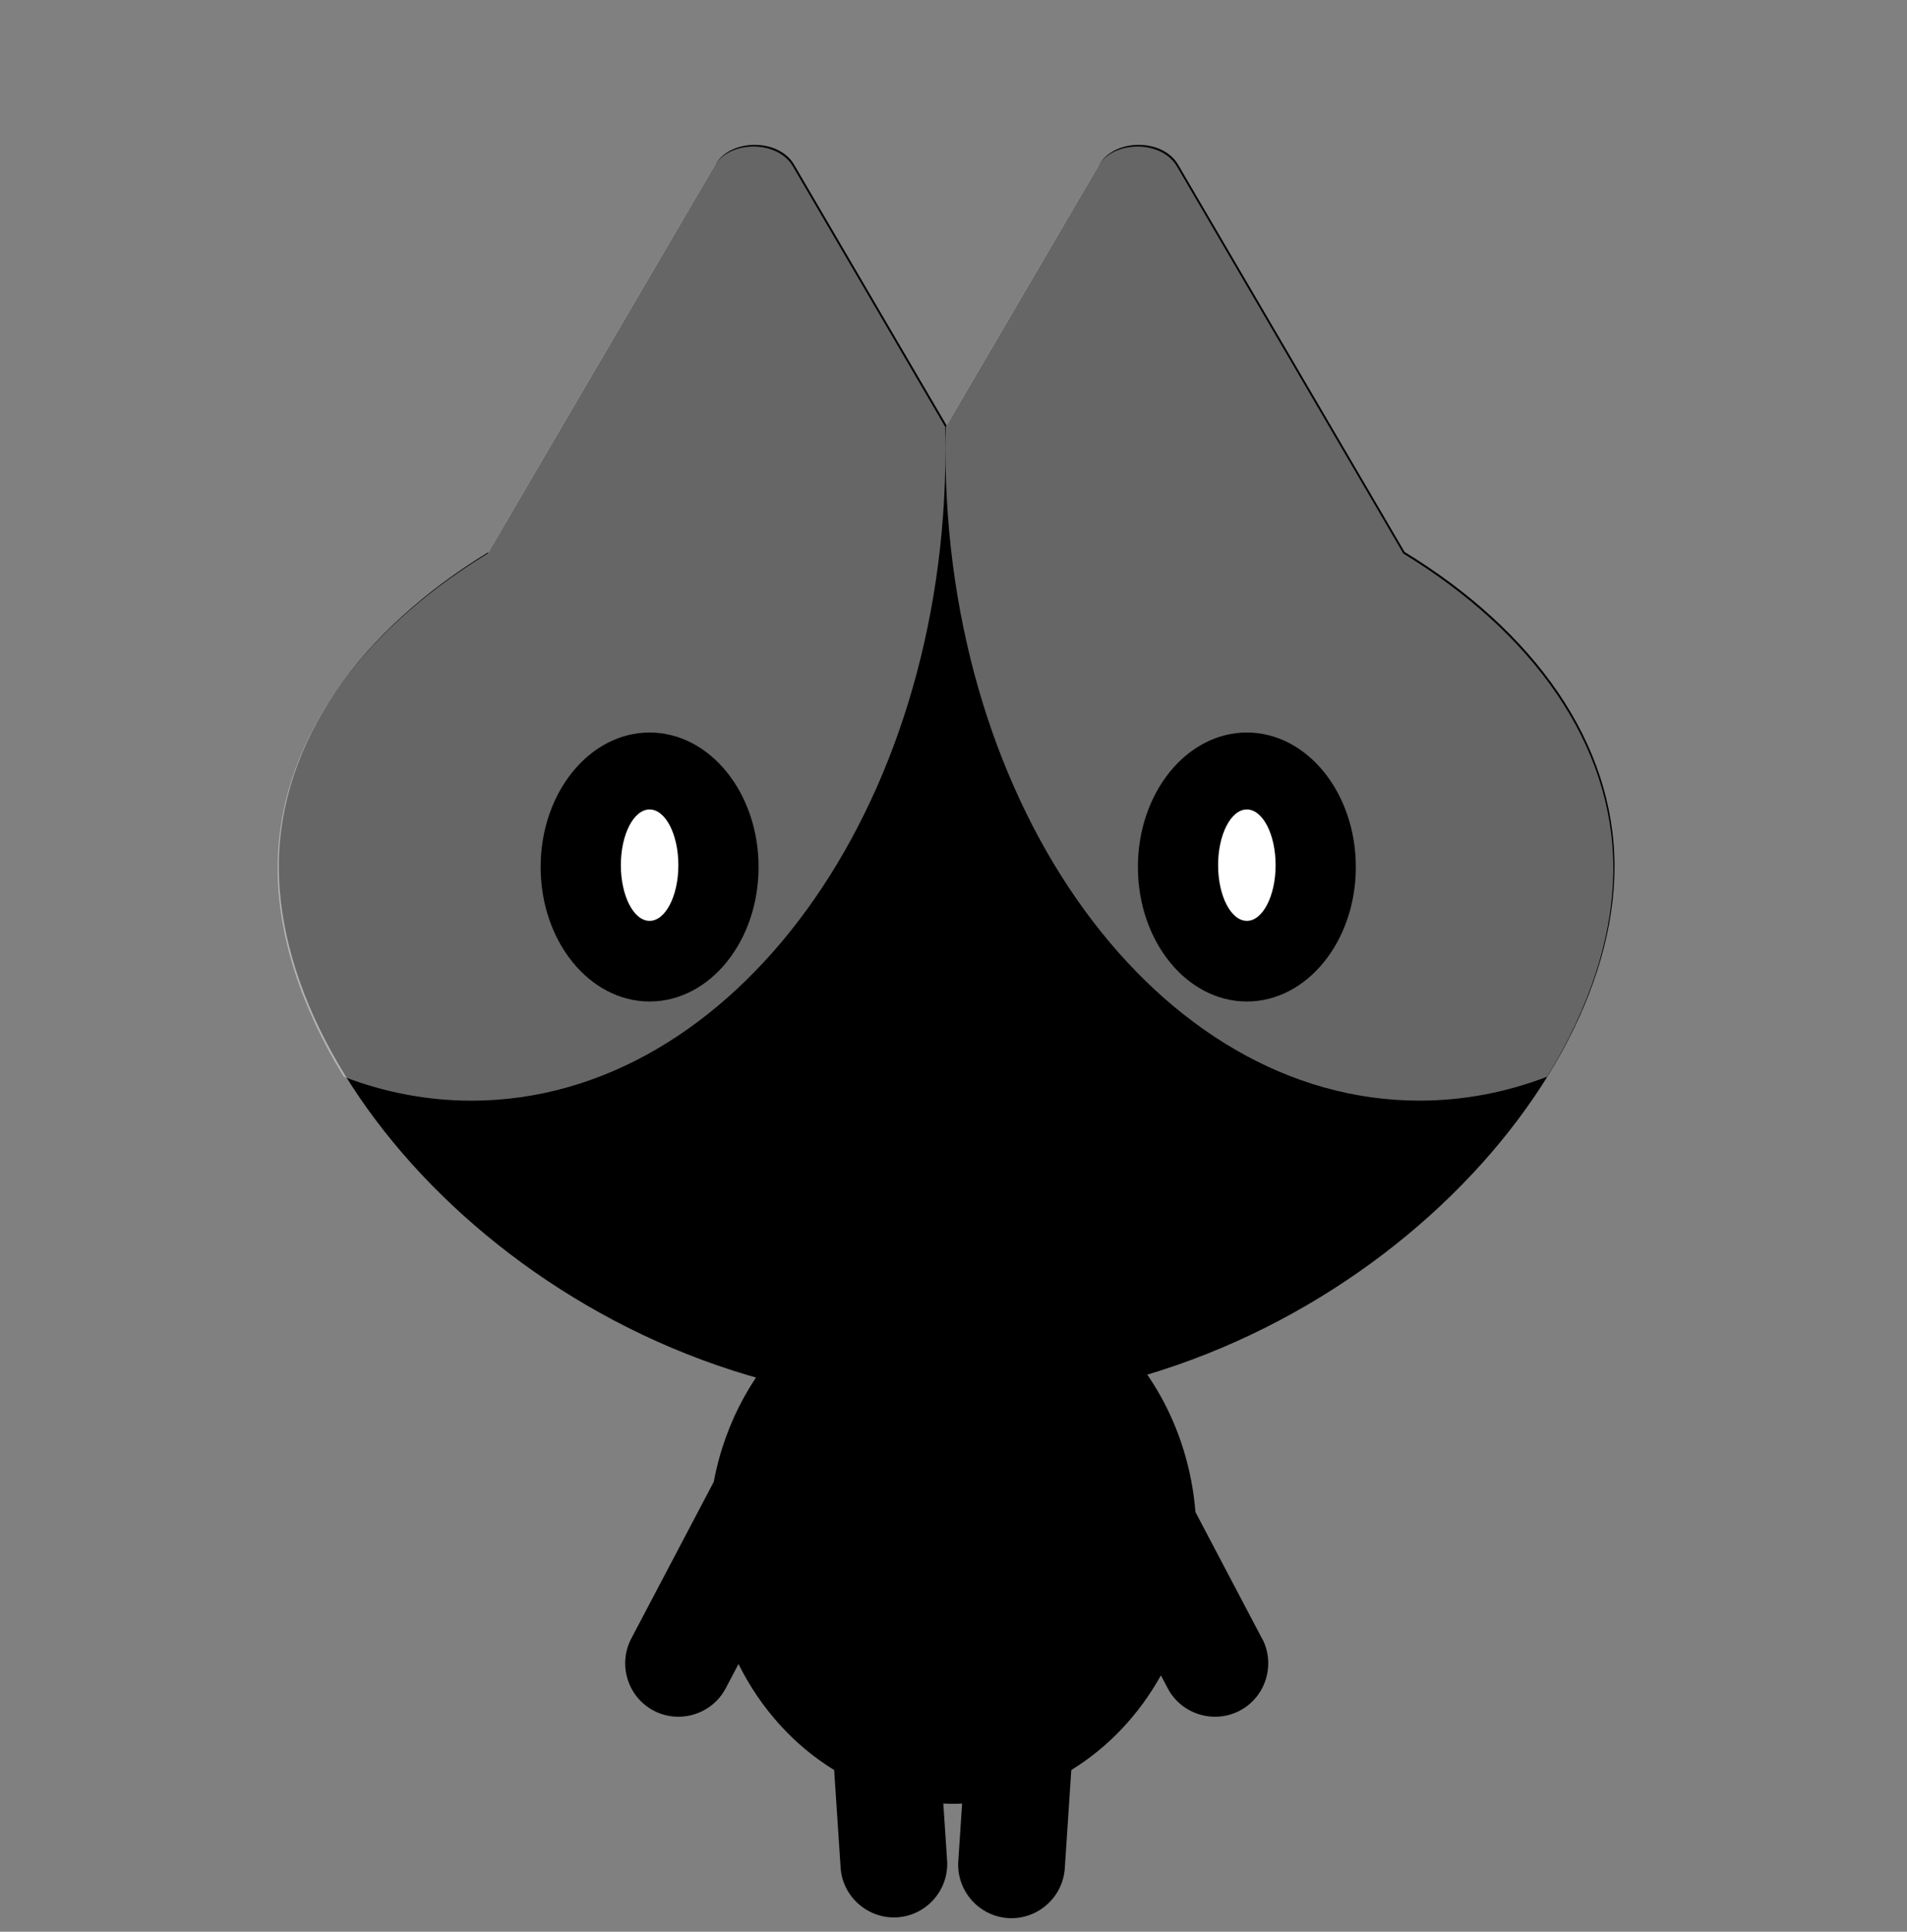 <svg width="158" height="160" viewBox="0 0 158 160" fill="none" xmlns="http://www.w3.org/2000/svg">
<rect x="0" y="0" width="158" height="160" fill="#808080" stroke="none"/>
<path d="M116.375 45.719L97.606 13.636C96.33 11.455 92.352 11.455 91.076 13.636L78.434 35.247L65.791 13.636C64.515 11.455 60.537 11.455 59.261 13.636L40.492 45.719C29.785 52.252 23.1 61.516 23.1 71.792C23.1 91.578 47.872 116.324 78.434 116.324C108.996 116.324 133.768 91.578 133.768 71.792C133.768 61.516 127.083 52.252 116.375 45.719Z" fill="currentColor"/>
<path d="M104.563 135.719L99.046 125.238C98.133 113.912 89.478 105.03 78.928 105.03C69.17 105.03 61.027 112.63 59.138 122.734L52.304 135.714C51.173 137.868 52.004 140.553 54.157 141.688C56.309 142.82 58.993 141.988 60.128 139.835L61.186 137.827C63.016 141.511 65.773 144.56 69.111 146.604L69.646 154.686C69.805 157.112 71.926 158.966 74.351 158.807C76.776 158.648 78.629 156.531 78.47 154.1L78.156 149.384C78.415 149.393 78.674 149.407 78.933 149.407C79.192 149.407 79.455 149.398 79.714 149.384L79.396 154.164C79.237 156.59 81.09 158.707 83.515 158.87C85.94 159.029 88.056 157.176 88.22 154.75L88.76 146.604C91.807 144.737 94.368 142.029 96.185 138.767L96.748 139.835C97.879 141.988 100.567 142.82 102.72 141.688C104.872 140.557 105.703 137.868 104.572 135.714L104.563 135.719Z" fill="currentColor"/>
<path d="M65.691 13.77C64.415 11.59 60.437 11.59 59.161 13.77L40.393 45.854C29.685 52.387 23 61.65 23 71.927C23 77.506 24.971 83.48 28.486 89.186C31.851 90.477 35.397 91.167 39.062 91.167C60.751 91.167 78.334 67.016 78.334 37.227C78.334 36.595 78.325 35.968 78.306 35.341L65.691 13.775V13.77Z" fill="white" fill-opacity="0.4"/>
<path d="M116.275 45.854L97.507 13.77C96.23 11.59 92.252 11.59 90.976 13.77L78.361 35.337C78.347 35.964 78.334 36.59 78.334 37.222C78.334 67.011 95.917 91.163 117.606 91.163C121.27 91.163 124.817 90.472 128.182 89.182C131.697 83.48 133.668 77.506 133.668 71.922C133.668 61.646 126.983 52.382 116.275 45.849V45.854Z" fill="white" fill-opacity="0.4"/>
<path d="M95.373 93.347C93.576 95.946 90.662 98.571 87.362 98.571C84.063 98.571 81.148 95.946 79.351 93.347H77.77C75.973 95.946 73.058 98.571 69.759 98.571C66.46 98.571 63.545 95.946 61.748 93.347H60.225C61.379 97.733 65.211 100.959 69.759 100.959C73.19 100.959 76.21 99.119 77.981 96.331C78.25 95.909 78.872 95.909 79.141 96.331C80.911 99.119 83.931 100.959 87.362 100.959C91.911 100.959 95.737 97.738 96.897 93.347H95.373Z" fill="black"/>
<path d="M53.822 82.951C58.808 82.951 62.85 77.964 62.85 71.812C62.85 65.66 58.808 60.673 53.822 60.673C48.836 60.673 44.793 65.66 44.793 71.812C44.793 77.964 48.836 82.951 53.822 82.951Z" fill="black"/>
<path d="M53.821 76.272C55.137 76.272 56.204 74.207 56.204 71.659C56.204 69.112 55.137 67.046 53.821 67.046C52.506 67.046 51.439 69.112 51.439 71.659C51.439 74.207 52.506 76.272 53.821 76.272Z" fill="white"/>
<path d="M103.306 82.951C108.292 82.951 112.334 77.964 112.334 71.812C112.334 65.66 108.292 60.673 103.306 60.673C98.32 60.673 94.278 65.66 94.278 71.812C94.278 77.964 98.32 82.951 103.306 82.951Z" fill="black"/>
<path d="M103.306 76.272C104.621 76.272 105.688 74.207 105.688 71.659C105.688 69.112 104.621 67.046 103.306 67.046C101.99 67.046 100.923 69.112 100.923 71.659C100.923 74.207 101.99 76.272 103.306 76.272Z" fill="white"/>
</svg>
